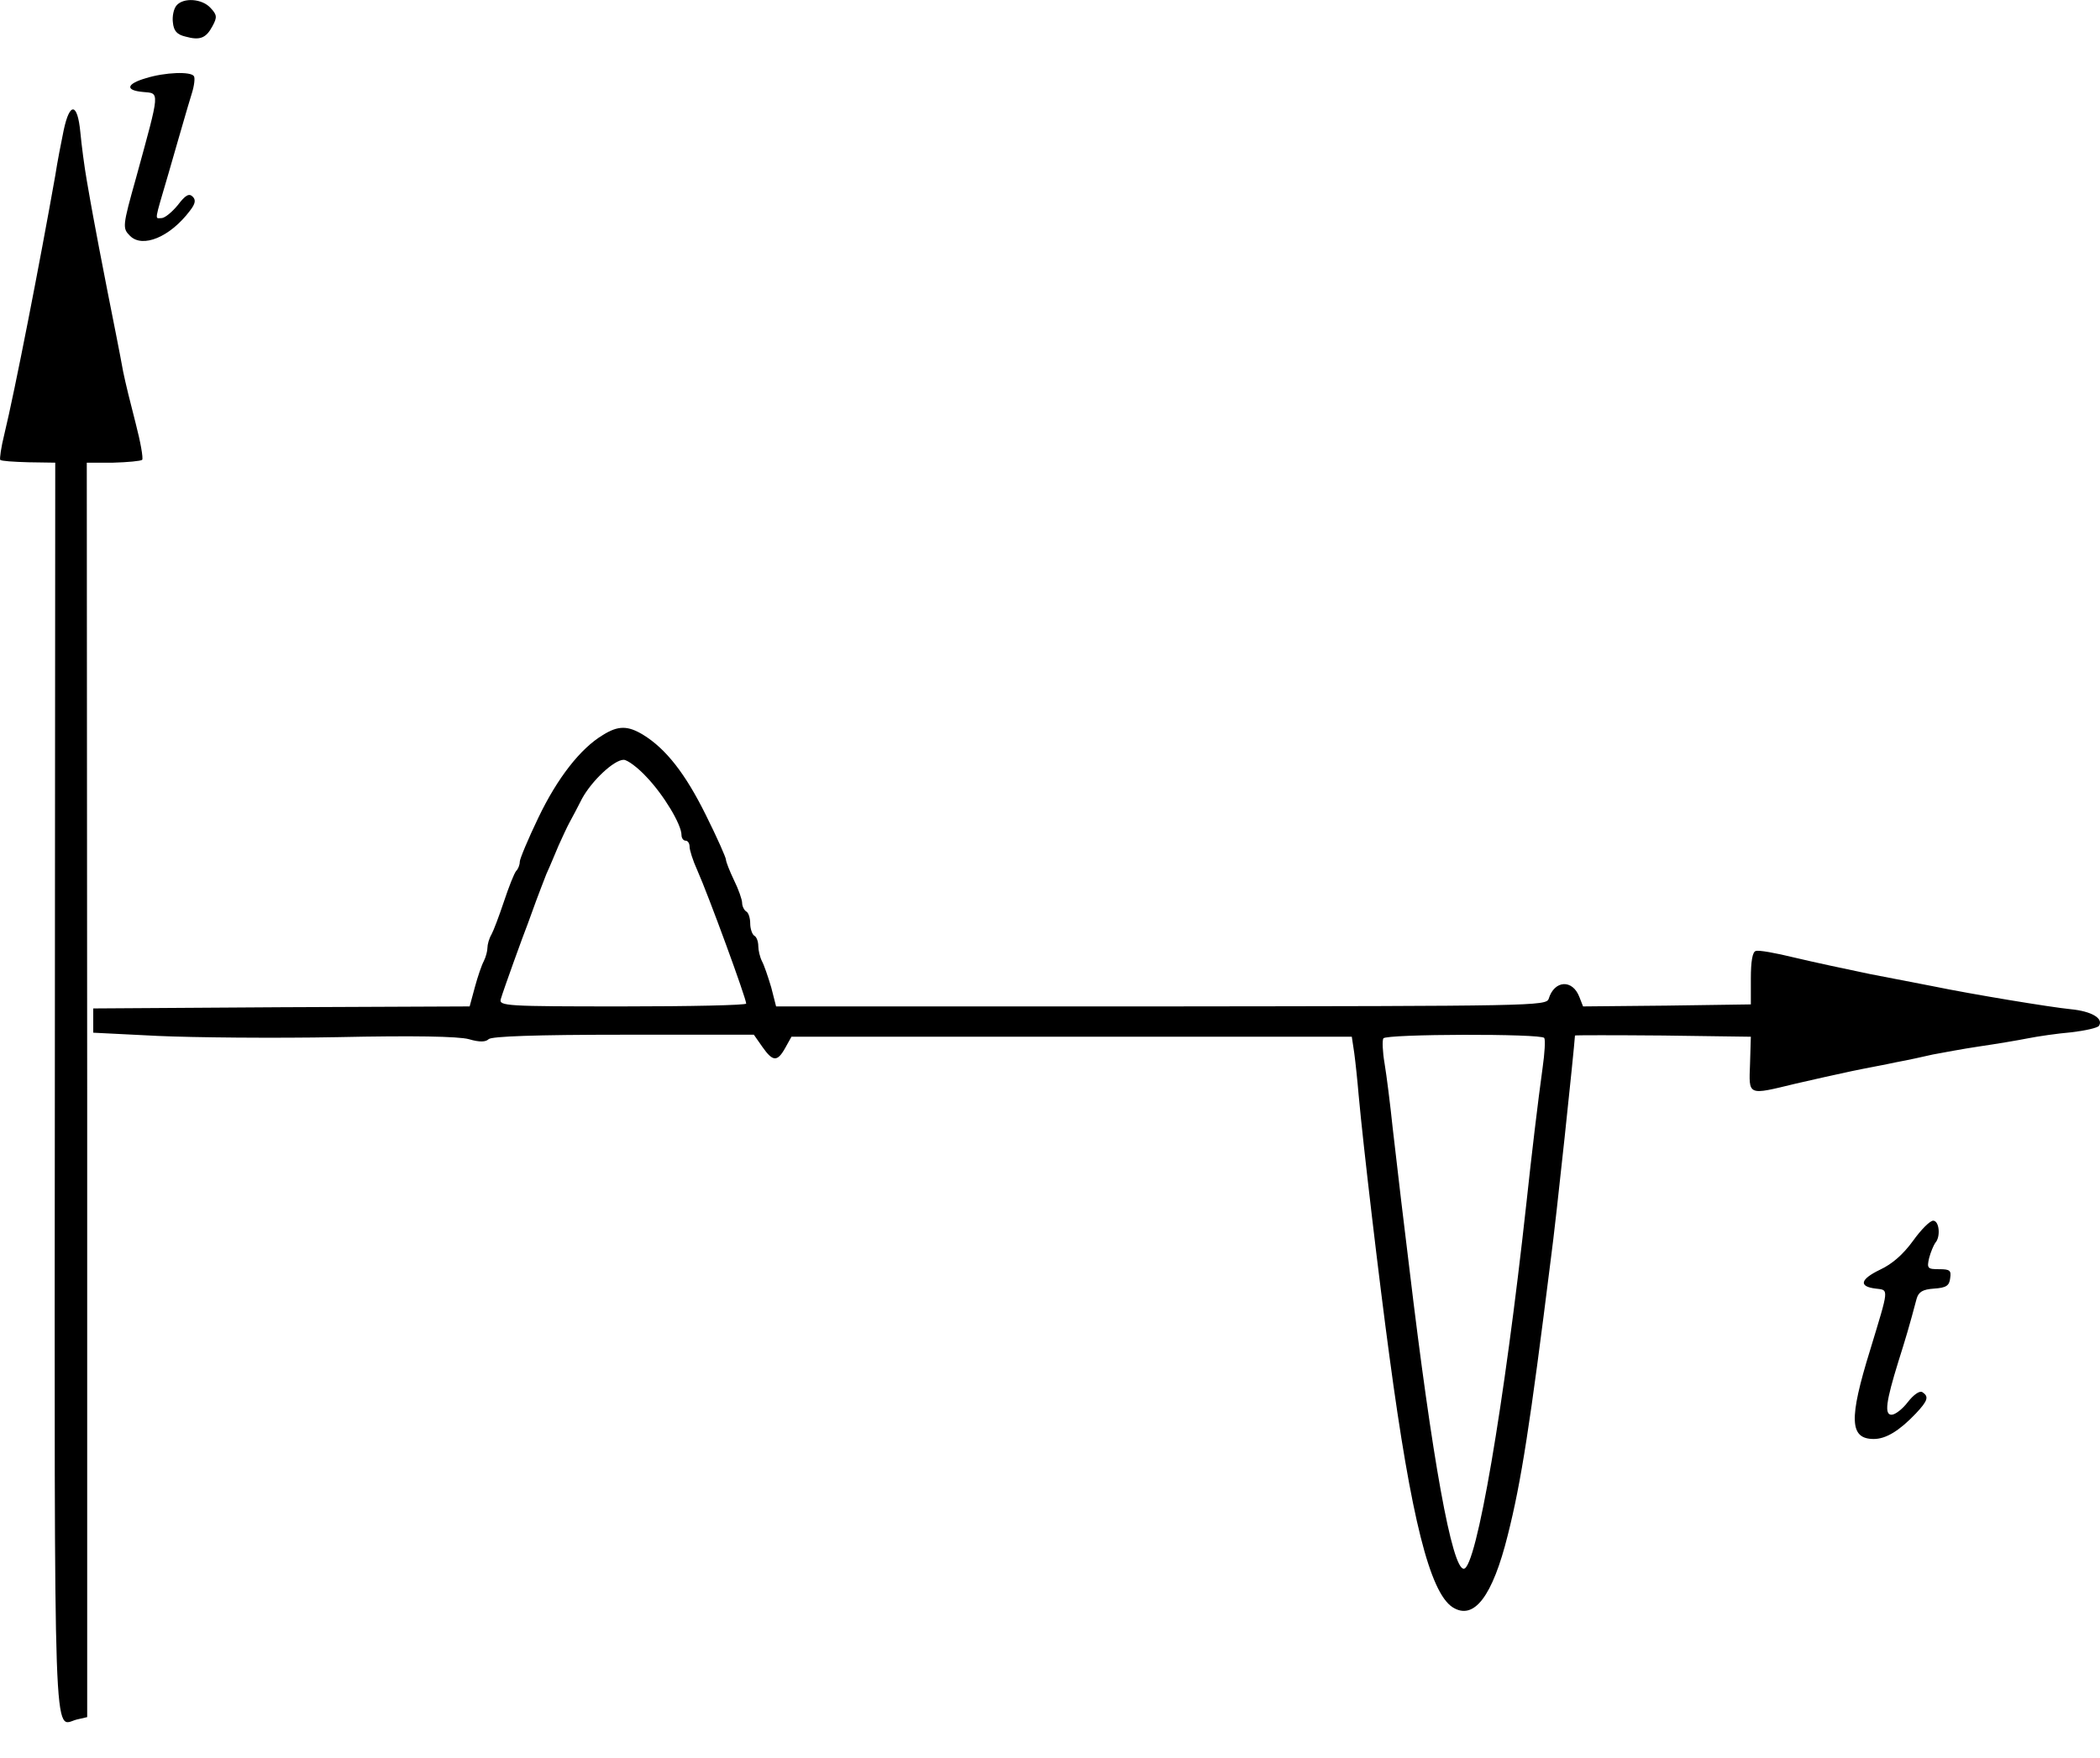 <?xml version="1.0" encoding="UTF-8" standalone="no"?>
<svg
   xmlns:dc="http://purl.org/dc/elements/1.1/"
   xmlns:cc="http://creativecommons.org/ns#"
   xmlns:rdf="http://www.w3.org/1999/02/22-rdf-syntax-ns#"
   xmlns:svg="http://www.w3.org/2000/svg"
   xmlns="http://www.w3.org/2000/svg"
   xmlns:sodipodi="http://sodipodi.sourceforge.net/DTD/sodipodi-0.dtd"
   xmlns:inkscape="http://www.inkscape.org/namespaces/inkscape"
   version="1.0"
   width="519.421pt"
   height="434.948pt"
   viewBox="0 0 519.421 434.948"
   preserveAspectRatio="xMidYMid meet"
   id="svg30"
   sodipodi:docname="GZ-3-tiyou-1097.svg"
   inkscape:version="0.92.4 (5da689c313, 2019-01-14)">
  <defs
     id="defs34" />
  <sodipodi:namedview
     pagecolor="#ffffff"
     bordercolor="#666666"
     borderopacity="1"
     objecttolerance="10"
     gridtolerance="10"
     guidetolerance="10"
     inkscape:pageopacity="0"
     inkscape:pageshadow="2"
     inkscape:window-width="1920"
     inkscape:window-height="1040"
     id="namedview32"
     showgrid="false"
     inkscape:zoom="0.5755069"
     inkscape:cx="11.682192"
     inkscape:cy="331.809"
     inkscape:window-x="0"
     inkscape:window-y="0"
     inkscape:window-maximized="1"
     inkscape:current-layer="g28" />
  <g
     transform="translate(-92.436,459.948) scale(0.1,-0.1)"
     fill="#000000"
     stroke="none"
     id="g28">
    <g
       id="g6">
      <path
         d="M1361 4586 c-7 -8 -11 -27 -9 -42 2 -21 10 -30 31 -35 36 -10 51 -4 67 26 12 22 11 28 -5 45 -21 23 -67 26 -84 6z"
         id="path4" />
    </g>
    <g
       id="g10">
      <path
         d="M1285 4406 c-48 -14 -52 -30 -7 -34 42 -4 43 7 -17 -212 -34 -121 -34 -125 -15 -144 31 -31 99 -3 148 62 14 18 15 27 7 35 -9 9 -18 4 -37 -21 -14 -17 -32 -32 -40 -32 -17 0 -19 -13 17 110 17 58 34 119 39 135 5 17 13 45 19 64 6 19 8 38 5 42 -7 12 -71 10 -119 -5z"
         id="path8" />
    </g>
    <g
       id="g14">
      <path
         d="M1082 4278 c-6 -29 -16 -80 -21 -113 -38 -215 -100 -533 -126 -640 -8 -32 -12 -61 -10 -63 2 -3 34 -5 70 -6 l66 -1 -1 -1546 c-1 -1684 -4 -1578 54 -1563 l26 6 0 1552 -1 1551 65 0 c36 1 68 4 72 7 3 4 -4 44 -16 90 -12 46 -26 103 -31 128 -9 50 -24 124 -39 200 -14 71 -29 150 -35 183 -3 15 -10 56 -16 90 -6 34 -13 88 -16 120 -7 72 -26 75 -41 5z"
         id="path12" />
    </g>
    <g
       id="g18">
      <path
         d="M2415 2781 c-55 -33 -112 -106 -159 -204 -25 -52 -46 -102 -46 -109 0 -8 -4 -18 -9 -23 -5 -6 -18 -39 -30 -75 -12 -36 -26 -73 -31 -82 -6 -10 -10 -25 -10 -33 0 -8 -4 -23 -9 -33 -5 -9 -15 -38 -22 -64 l-13 -48 -466 -2 -465 -3 0 -30 0 -30 160 -8 c88 -4 288 -6 445 -3 187 4 298 2 324 -5 27 -8 42 -7 49 0 7 7 116 11 333 11 l323 0 21 -30 c26 -37 37 -38 57 -2 l15 27 693 0 693 0 6 -40 c3 -22 8 -69 11 -105 11 -122 51 -461 76 -645 54 -402 100 -584 156 -621 53 -34 99 26 137 179 33 131 55 272 106 680 14 103 58 522 60 555 0 1 98 1 218 0 l217 -3 -2 -67 c-3 -80 -7 -78 113 -49 43 10 106 24 139 31 33 7 83 16 110 22 28 5 68 14 90 19 22 4 74 14 115 20 41 6 95 15 120 20 25 5 73 12 108 15 34 4 65 11 68 16 12 18 -18 36 -69 41 -51 5 -245 37 -342 57 -27 5 -97 19 -155 30 -58 12 -142 30 -188 41 -45 11 -88 19 -95 16 -8 -2 -12 -26 -12 -68 l0 -64 -208 -3 -207 -2 -9 23 c-17 45 -62 42 -76 -4 -6 -18 -37 -18 -958 -19 l-953 0 -12 47 c-8 27 -18 56 -23 65 -5 10 -9 27 -9 37 0 11 -4 23 -10 26 -5 3 -10 17 -10 30 0 13 -4 27 -10 30 -5 3 -10 13 -10 21 0 8 -9 34 -20 56 -11 23 -20 46 -20 51 0 5 -22 55 -50 111 -50 101 -98 163 -155 198 -38 23 -62 23 -100 -1z m109 -104 c42 -44 86 -117 86 -143 0 -8 5 -14 10 -14 6 0 10 -7 10 -15 0 -8 8 -34 19 -58 28 -63 121 -317 121 -330 0 -4 -138 -7 -306 -7 -287 0 -306 1 -301 18 7 24 57 162 67 187 4 11 13 36 20 55 7 19 19 50 26 68 8 17 21 49 30 70 9 20 21 46 27 57 6 11 20 37 31 59 24 44 79 96 103 96 9 0 35 -19 57 -43z m2220 -645 c3 -5 1 -38 -4 -73 -12 -87 -27 -213 -40 -334 -55 -503 -124 -905 -155 -906 -29 -1 -78 268 -135 746 -6 50 -15 124 -20 165 -5 41 -14 122 -21 180 -6 58 -15 129 -20 159 -5 29 -6 57 -3 62 7 11 391 12 398 1z"
         id="path16" />
    </g>
    <g
       id="g22">
      <path
         d="M5656 1530 c-24 -33 -51 -57 -81 -71 -50 -24 -54 -42 -11 -47 33 -4 33 3 -14 -152 -53 -171 -51 -220 9 -220 30 0 63 20 104 63 30 32 33 42 16 53 -7 4 -22 -7 -36 -25 -13 -17 -31 -31 -40 -31 -18 0 -14 32 17 132 18 57 27 87 45 155 5 17 15 23 43 25 30 2 38 7 40 26 3 19 -1 22 -27 22 -29 0 -31 2 -25 28 4 15 11 31 15 37 14 15 10 55 -5 55 -8 0 -30 -22 -50 -50z"
         id="path20" />
    </g>
  </g>
</svg>
